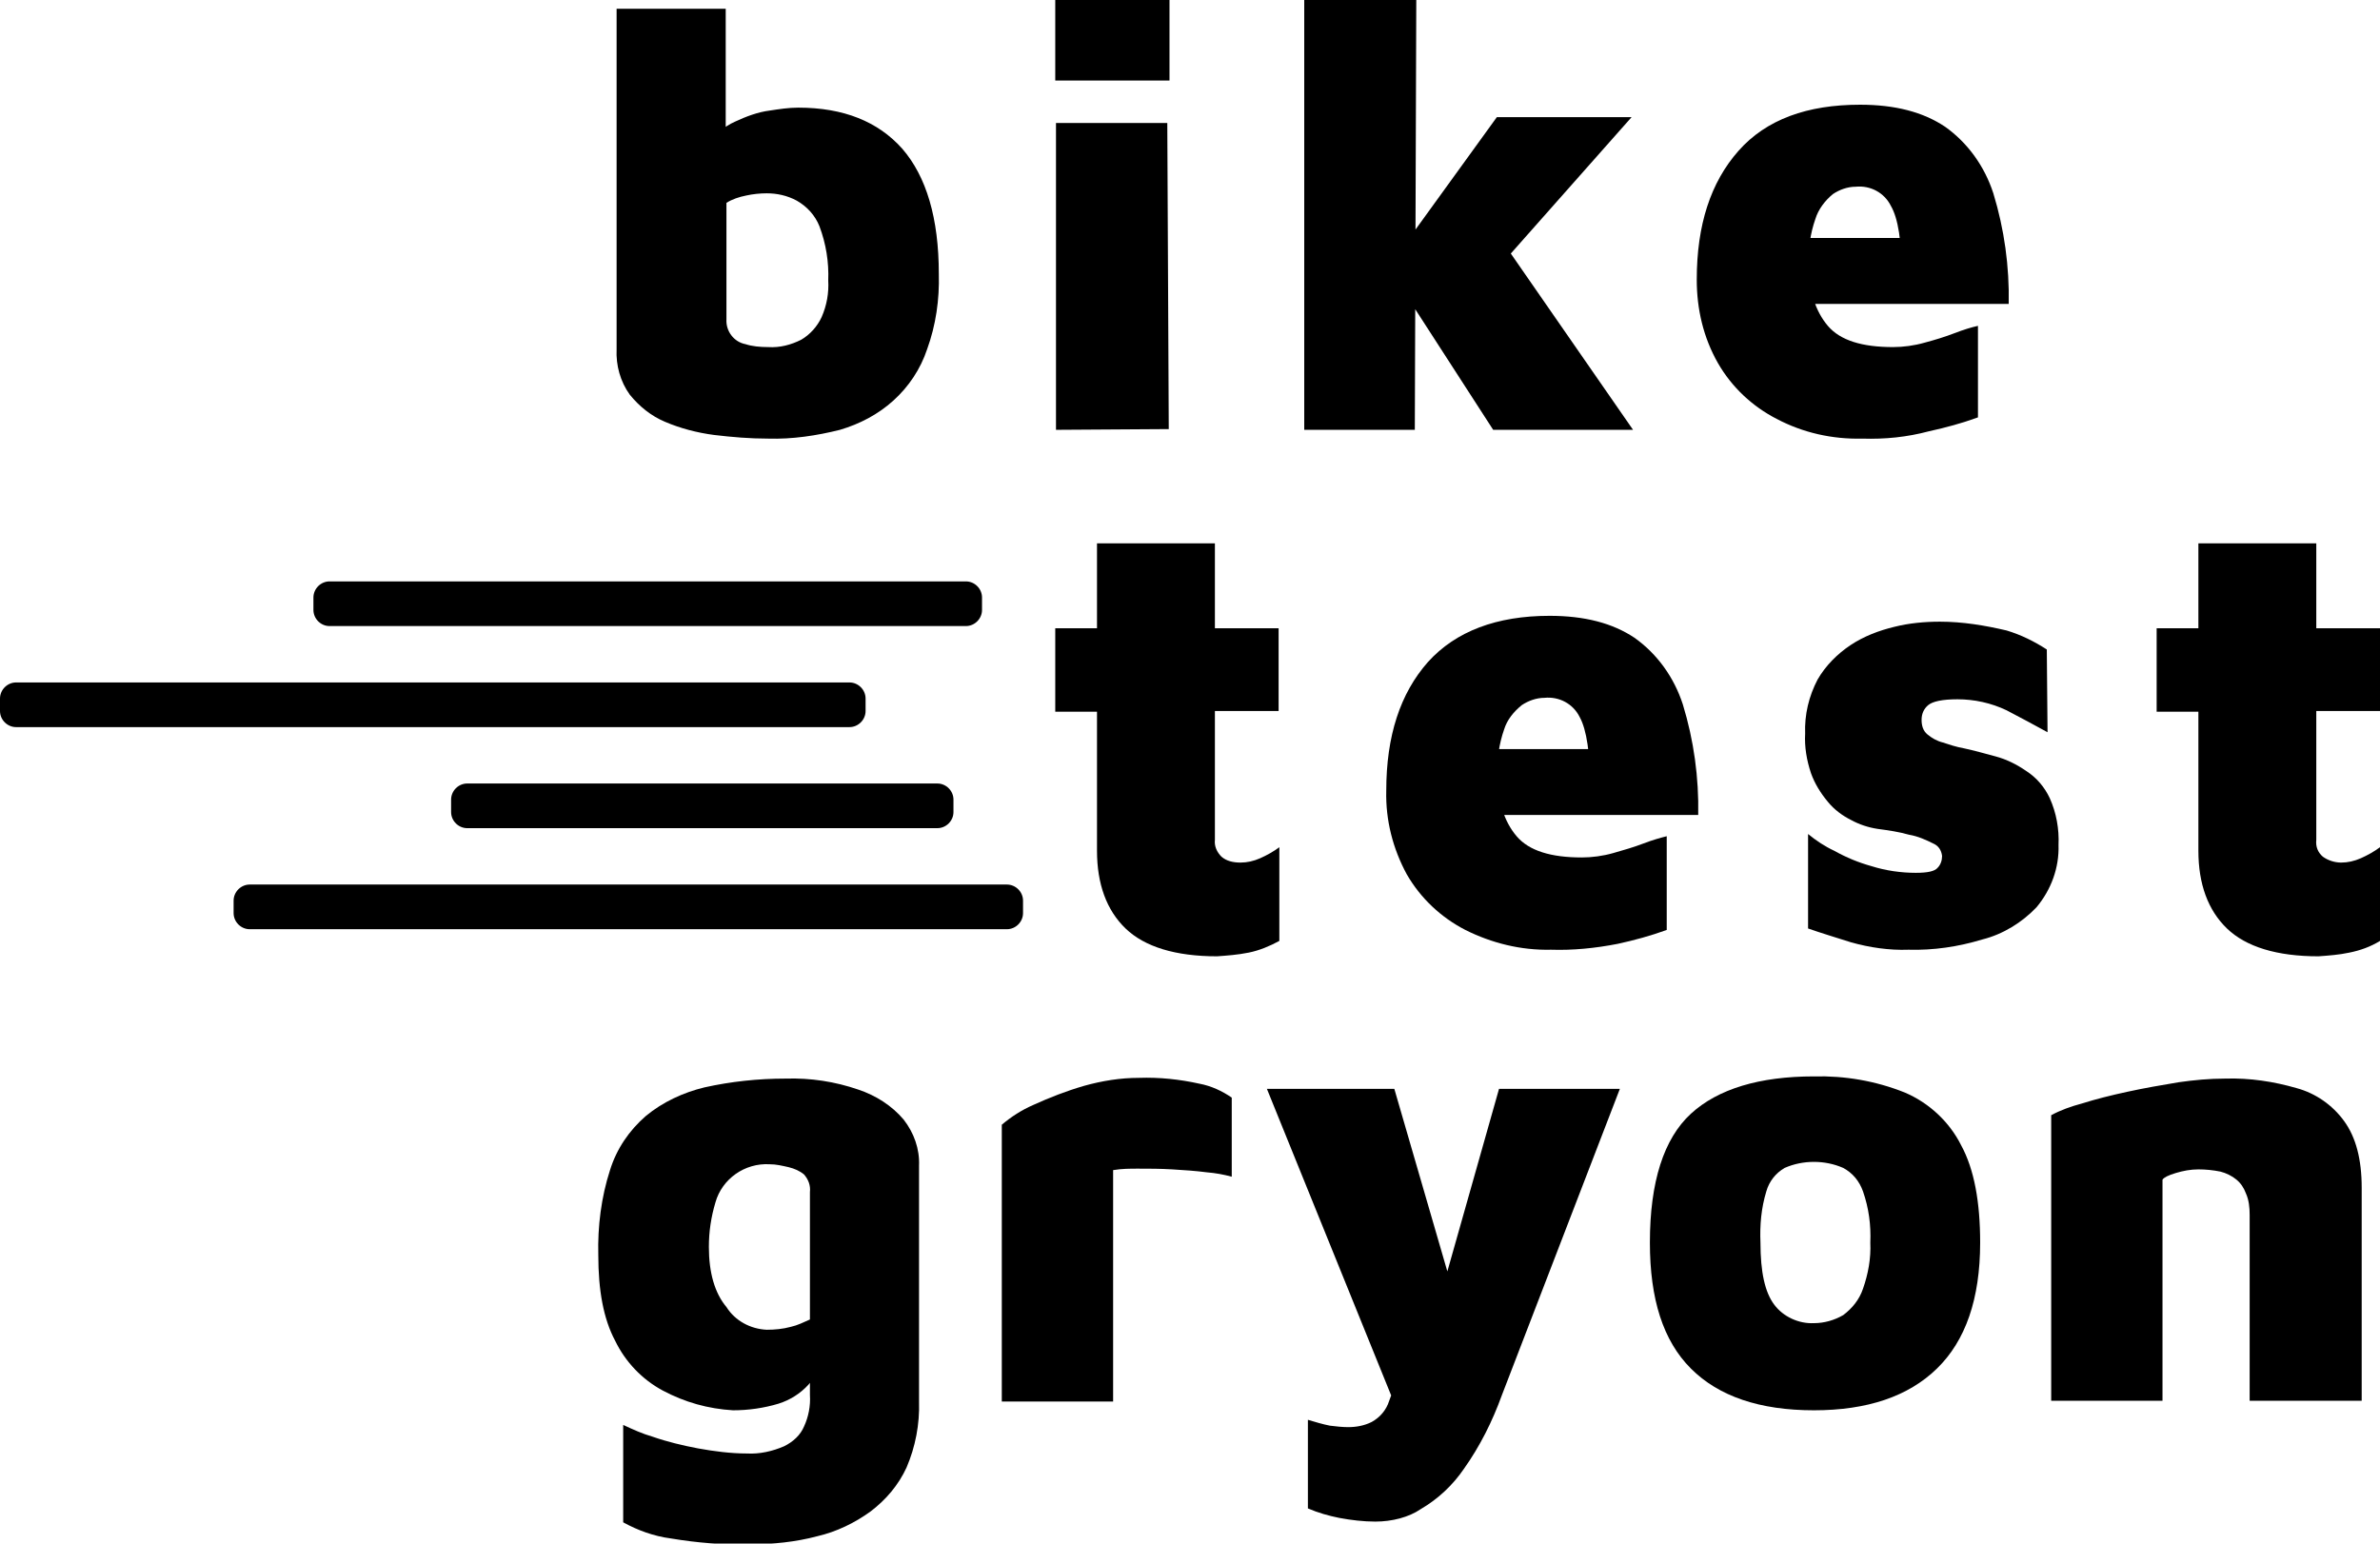 <?xml version="1.0" encoding="utf-8"?>
<!-- Generator: Adobe Illustrator 24.2.0, SVG Export Plug-In . SVG Version: 6.00 Build 0)  -->
<svg version="1.1" id="Calque_1" xmlns="http://www.w3.org/2000/svg" xmlns:xlink="http://www.w3.org/1999/xlink" x="0px" y="0px"
	 viewBox="0 0 325 210.8" style="enable-background:new 0 0 325 210.8;" xml:space="preserve">
<path d="M104.9,59.9c-2.5,0-4.9-0.2-7.4-0.5c-2.3-0.3-4.6-0.9-6.7-1.8c-1.9-0.8-3.5-2.1-4.8-3.7c-1.3-1.8-1.9-4-1.8-6.2V1.2h14.9
	v23.4l-2.5-4.7c0.9-1.4,2.2-2.6,3.8-3.3c1.5-0.7,3.1-1.3,4.7-1.5c1.3-0.2,2.6-0.4,3.9-0.4c6.2,0,10.9,1.9,14.2,5.6
	c3.3,3.8,5,9.5,5,17.1c0.1,3.5-0.4,7-1.6,10.3c-0.9,2.7-2.5,5.1-4.6,7c-2.1,1.9-4.6,3.2-7.3,4C111.5,59.5,108.2,60,104.9,59.9z
	 M104.9,47.4c1.6,0.1,3.1-0.3,4.5-1c1.2-0.7,2.2-1.8,2.8-3.1c0.7-1.6,1-3.3,0.9-5c0.1-2.5-0.3-5-1.2-7.4c-0.6-1.5-1.7-2.7-3.1-3.5
	c-1.3-0.7-2.7-1-4.1-1c-0.9,0-1.9,0.1-2.8,0.3c-1,0.2-1.9,0.5-2.7,1v15.9c-0.1,1.6,1,3.1,2.6,3.4C102.7,47.3,103.8,47.4,104.9,47.4z
	"/>
<path d="M144.1,11V0h15.6v11H144.1z M144.2,58.7V16.8h15.2l0.2,41.8L144.2,58.7z"/>
<path d="M193.2,58.7h-15.1V0h15.3L193.2,58.7z M190,35.9L204.4,16h18.4l-23.2,26.2L190,35.9z M202.2,28.7l20.8,30h-19.1l-12.6-19.5
	L202.2,28.7z"/>
<path d="M254.3,59.9c-4.1,0.1-8.1-0.8-11.7-2.7c-3.3-1.7-6.1-4.3-8-7.6c-2-3.5-2.9-7.4-2.9-11.4c0-7.5,1.9-13.3,5.7-17.6
	s9.4-6.3,16.6-6.3c4.8,0,8.6,1,11.6,3c3.1,2.2,5.4,5.4,6.6,9.1c1.5,4.9,2.2,10,2.1,15.1h-31.7l-2-9h20.7l-1.6,5.2
	c0-4.7-0.5-7.9-1.5-9.6c-0.9-1.8-2.8-2.8-4.8-2.6c-1.1,0-2.2,0.4-3.1,1c-1.1,0.9-2,2.1-2.4,3.4c-0.7,2-1,4.1-0.9,6.2
	c0,3.6,0.9,6.4,2.6,8.4s4.7,2.9,8.9,2.9c1.4,0,2.9-0.2,4.3-0.6c1.5-0.4,2.8-0.8,4.1-1.3s2.3-0.8,3.2-1v12.5
	c-2.2,0.8-4.4,1.4-6.7,1.9C260.4,59.7,257.4,60,254.3,59.9z"/>
<path d="M166.2,130.6c-5.7,0-9.9-1.3-12.5-3.8c-2.6-2.5-3.9-6.1-3.9-10.6v-19h-5.7V85.8h5.7V74.2h16.1v11.6h8.7v11.3h-8.7v17.6
	c-0.1,0.9,0.3,1.7,0.9,2.3c0.7,0.6,1.6,0.8,2.6,0.8c0.9,0,1.8-0.2,2.7-0.6c0.9-0.4,1.8-0.9,2.6-1.5v12.8c-1.3,0.7-2.7,1.3-4.2,1.6
	C169,130.4,167.6,130.5,166.2,130.6z"/>
<path d="M211.8,129.7c-4.1,0.1-8.1-0.9-11.7-2.7c-3.3-1.7-6.1-4.3-8-7.6c-1.9-3.5-2.9-7.4-2.8-11.4c0-7.5,1.9-13.3,5.7-17.6
	c3.8-4.2,9.4-6.3,16.6-6.3c4.8,0,8.6,1,11.6,3c3.1,2.2,5.4,5.4,6.6,9.1c1.5,4.9,2.2,10,2.1,15.1h-31.8l-2-9h20.7l-1.6,5.2
	c-0.1-4.6-0.5-7.8-1.5-9.6c-0.9-1.8-2.8-2.8-4.8-2.6c-1.1,0-2.2,0.4-3.1,1c-1.1,0.9-2,2-2.4,3.3c-0.7,2-1,4.1-0.9,6.2
	c0,3.6,0.9,6.4,2.6,8.4c1.7,2,4.7,2.9,8.9,2.9c1.4,0,2.9-0.2,4.3-0.6c1.4-0.4,2.8-0.8,4.1-1.3s2.4-0.8,3.2-1V127
	c-2.2,0.8-4.4,1.4-6.7,1.9C217.8,129.5,214.8,129.8,211.8,129.7z"/>
<path d="M260.6,129.7c-2.6,0.1-5.3-0.3-7.8-1c-2.2-0.7-4.2-1.3-5.9-1.9v-12.9c1.1,0.9,2.3,1.7,3.6,2.3c1.6,0.9,3.3,1.6,5.1,2.1
	c1.9,0.6,4,0.9,6,0.9c1.6,0,2.6-0.2,3-0.7c0.4-0.4,0.6-1,0.6-1.6c-0.1-0.8-0.5-1.4-1.2-1.7c-1-0.5-2.1-1-3.3-1.2
	c-1.4-0.4-2.8-0.6-4.3-0.8c-1.3-0.2-2.5-0.6-3.6-1.2c-1.2-0.6-2.3-1.4-3.2-2.5c-1-1.2-1.8-2.5-2.3-3.9c-0.6-1.8-0.9-3.6-0.8-5.4
	c-0.1-2.6,0.5-5.1,1.7-7.4c1.1-1.9,2.7-3.5,4.5-4.7c1.8-1.2,3.9-2,6-2.5c2-0.5,4.1-0.7,6.2-0.7c3.1,0,6.1,0.5,9.1,1.2
	c2,0.6,3.8,1.5,5.5,2.6l0.1,11.3c-1.8-1-3.7-2-5.6-3c-2.1-1-4.4-1.5-6.7-1.5c-2.1,0-3.4,0.3-4,0.8c-0.6,0.5-0.9,1.2-0.9,2
	c0,0.8,0.2,1.5,0.8,2c0.6,0.5,1.3,0.9,2.1,1.1c0.9,0.3,1.8,0.6,2.9,0.8c1.4,0.3,2.8,0.7,4.3,1.1c1.5,0.4,2.9,1.1,4.2,2
	c1.4,0.9,2.5,2.2,3.2,3.7c0.9,2,1.3,4.2,1.2,6.4c0.1,3.1-1,6.1-3,8.5c-2,2.1-4.6,3.7-7.4,4.4C267.4,129.3,264,129.8,260.6,129.7z"/>
<path d="M316.6,130.6c-5.7,0-9.9-1.3-12.5-3.8c-2.6-2.5-3.9-6.1-3.9-10.6v-19h-5.7V85.8h5.7V74.2h16.1v11.6h8.7v11.3h-8.7v17.6
	c-0.1,0.9,0.2,1.7,0.9,2.3c0.7,0.5,1.6,0.8,2.5,0.8c0.9,0,1.8-0.2,2.7-0.6c0.9-0.4,1.8-0.9,2.6-1.5v12.8c-1.3,0.8-2.7,1.3-4.2,1.6
	C319.4,130.4,318,130.5,316.6,130.6z"/>
<path d="M100.1,192.6c-3.4-0.2-6.6-1.1-9.6-2.7c-2.8-1.5-5.1-3.9-6.5-6.8c-1.6-3-2.3-6.9-2.3-11.7c-0.1-3.9,0.4-7.9,1.6-11.6
	c0.9-2.9,2.6-5.4,4.9-7.4c2.3-1.9,5.1-3.2,8-3.9c3.6-0.8,7.3-1.2,11.1-1.2c3.4-0.1,6.7,0.4,9.9,1.5c2.4,0.8,4.6,2.2,6.2,4.1
	c1.4,1.8,2.2,4,2.1,6.3v32.2c0.1,3.1-0.5,6.2-1.7,9c-1.1,2.4-2.8,4.4-4.9,6c-2.2,1.6-4.7,2.8-7.3,3.4c-3,0.8-6.1,1.1-9.2,1.1
	c-3.6,0.1-7.2-0.2-10.8-0.8c-2.3-0.3-4.5-1.1-6.5-2.2v-13.3c1.3,0.6,2.6,1.2,4,1.6c2,0.7,4.1,1.2,6.2,1.6c2.2,0.4,4.5,0.7,6.7,0.7
	c1.7,0.1,3.5-0.3,5.1-1c1.2-0.6,2.2-1.5,2.7-2.7c0.6-1.3,0.9-2.8,0.8-4.3v-7.1l2.7,1.6c-0.8,1.5-1.8,2.8-2.9,4.1
	c-1.1,1.2-2.5,2.1-4.1,2.6C104.3,192.3,102.2,192.6,100.1,192.6z M104.7,181.6c1.1,0,2.2-0.1,3.3-0.4c0.9-0.2,1.7-0.6,2.6-1v-17.4
	c0.1-0.9-0.2-1.7-0.8-2.4c-0.6-0.5-1.3-0.8-2.1-1c-0.9-0.2-1.7-0.4-2.6-0.4c-3.4-0.2-6.5,2-7.4,5.2c-0.6,2-0.9,4-0.9,6.1
	c0,3.5,0.8,6.3,2.4,8.2C100.4,180.4,102.5,181.5,104.7,181.6L104.7,181.6z"/>
<path d="M136.8,191.3v-37.7c1.3-1.1,2.7-2,4.3-2.7c2.2-1,4.5-1.9,6.9-2.6c2.5-0.7,5-1.1,7.5-1.1c2.8-0.1,5.6,0.2,8.3,0.8
	c1.6,0.3,3.1,1,4.4,1.9v10.8c-1.1-0.3-2.2-0.5-3.4-0.6c-1.5-0.2-3.1-0.3-4.7-0.4c-1.7-0.1-3.2-0.1-4.7-0.1c-1.1,0-2.2,0-3.4,0.2
	v31.6H136.8z"/>
<path d="M187.8,207.8c-1.6,0-3.3-0.2-4.9-0.5c-1.5-0.3-2.9-0.7-4.3-1.3v-12.1c1,0.3,2,0.6,3,0.8c0.8,0.1,1.7,0.2,2.5,0.2
	c1.1,0,2.2-0.2,3.2-0.7c1.1-0.6,2-1.6,2.4-2.9c0.8-2,1.2-4.2,1.3-6.3l0.4,9.1l-18.4-45.4h17.4l7.9,27.2h-1.3l7.7-27.2h16.5
	l-16.1,41.8c-1.3,3.6-3,7-5.2,10.1c-1.5,2.2-3.5,4.1-5.9,5.5C192.4,207.2,190.1,207.8,187.8,207.8z"/>
<path d="M247.7,192.6c-7.4,0-13-1.9-16.8-5.7c-3.8-3.8-5.6-9.5-5.6-17.2c0-8.3,1.9-14.2,5.6-17.6s9.4-5.1,16.8-5.1
	c4.2-0.1,8.4,0.6,12.4,2.2c3.3,1.4,6.1,4,7.7,7.2c1.8,3.3,2.6,7.8,2.6,13.3c0,7.7-2,13.4-5.9,17.2S255,192.6,247.7,192.6z
	 M247.7,180.7c1.4,0,2.8-0.4,4-1.1c1.2-0.9,2.2-2.1,2.7-3.6c0.7-2,1.1-4.1,1-6.3c0.1-2.4-0.2-4.7-1-7c-0.5-1.4-1.4-2.5-2.7-3.2
	c-2.5-1.1-5.5-1.1-8,0c-1.2,0.7-2.1,1.8-2.5,3.2c-0.7,2.3-0.9,4.6-0.8,7c0,4,0.6,6.8,1.9,8.5C243.5,179.8,245.6,180.8,247.7,180.7z"
	/>
<path d="M280.1,152.3c1.3-0.7,2.7-1.2,4.2-1.6c1.9-0.6,3.9-1.1,6.2-1.6s4.6-0.9,7-1.3c2.1-0.3,4.2-0.5,6.4-0.5
	c3.3-0.1,6.6,0.4,9.7,1.3c2.6,0.7,4.9,2.3,6.5,4.5c1.6,2.2,2.4,5.2,2.4,9.1v29.1h-15.3v-25.4c0-1-0.1-2-0.5-2.9
	c-0.3-0.8-0.7-1.4-1.3-1.9c-0.6-0.5-1.4-0.9-2.2-1.1c-1-0.2-2-0.3-3-0.3c-1.1,0-2.1,0.2-3.1,0.5c-1,0.3-1.6,0.6-1.8,0.9v30.2h-15.2
	V152.3z"/>
<path d="M45,79.4h86.9c1.2,0,2.2,1,2.2,2.2v1.7c0,1.2-1,2.2-2.2,2.2H45c-1.2,0-2.2-1-2.2-2.2v-1.7C42.8,80.4,43.8,79.4,45,79.4z"/>
<path d="M2.2,93.2h113.8c1.2,0,2.2,1,2.2,2.2v1.7c0,1.2-1,2.2-2.2,2.2H2.2c-1.2,0-2.2-1-2.2-2.2v-1.7C0,94.2,1,93.2,2.2,93.2z"/>
<path d="M63.8,107h64.2c1.2,0,2.2,1,2.2,2.2v1.7c0,1.2-1,2.2-2.2,2.2H63.8c-1.2,0-2.2-1-2.2-2.2v-1.7C61.6,108,62.6,107,63.8,107z"
	/>
<path d="M34.1,120.8h103.4c1.2,0,2.2,1,2.2,2.2v1.7c0,1.2-1,2.2-2.2,2.2H34.1c-1.2,0-2.2-1-2.2-2.2V123
	C31.9,121.8,32.9,120.8,34.1,120.8z"/>
</svg>
